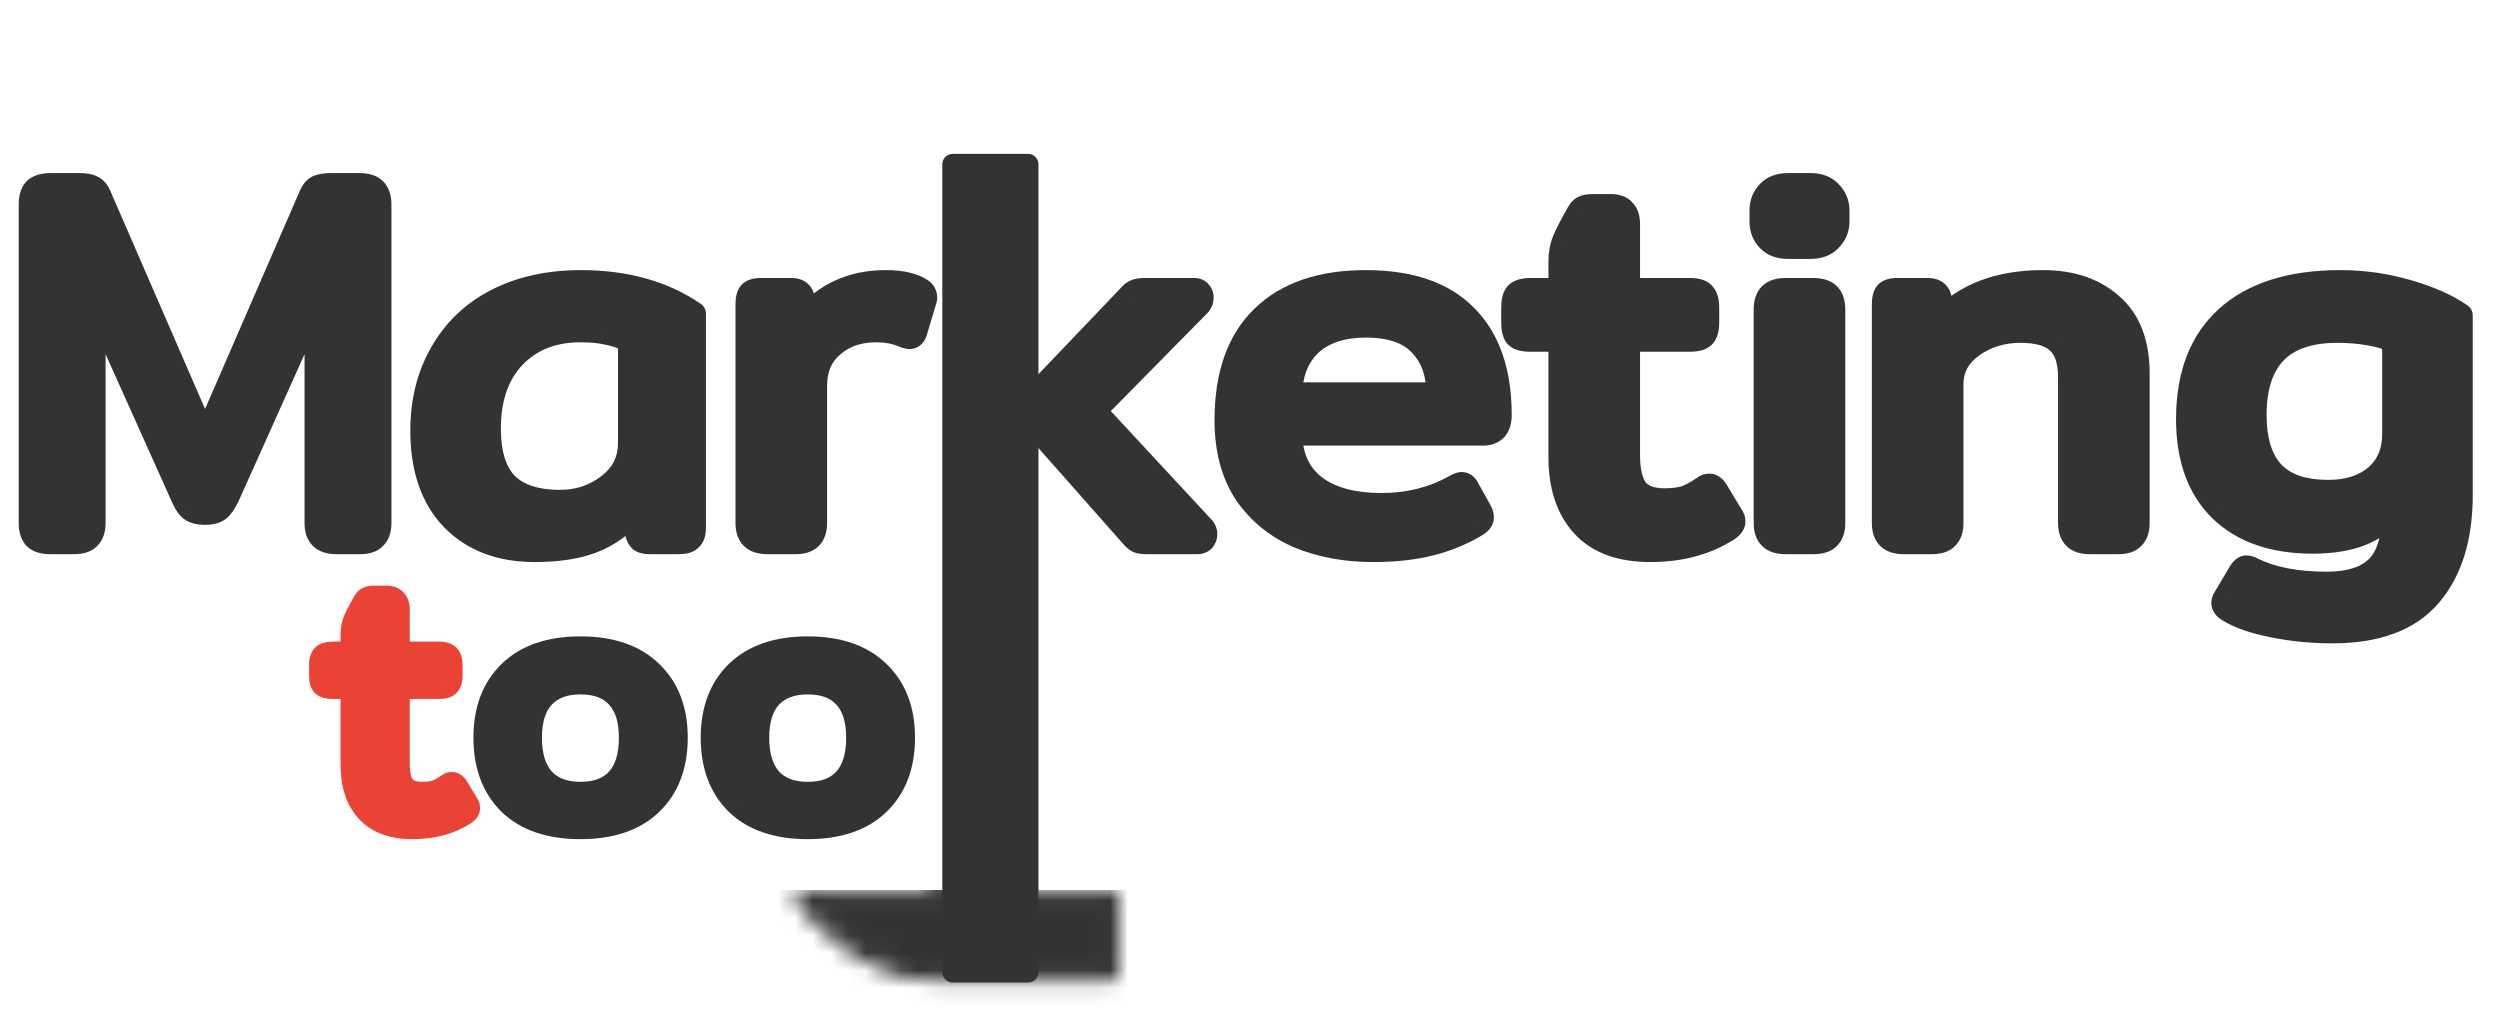<svg width="143" height="58" viewBox="0 0 143 58" fill="none" xmlns="http://www.w3.org/2000/svg">
    <path d="M55.88 31C55.48 31 55.19 30.91 55.01 30.73C54.85 30.55 54.77 30.28 54.77 29.92V11.71C54.77 11.33 54.85 11.05 55.01 10.87C55.19 10.69 55.48 10.6 55.88 10.6H57.47C57.87 10.6 58.16 10.69 58.34 10.87C58.52 11.05 58.61 11.33 58.61 11.71V29.92C58.61 30.28 58.52 30.55 58.34 30.73C58.18 30.91 57.89 31 57.47 31H55.88ZM65.6 31C65.38 31 65.22 30.98 65.12 30.94C65.02 30.9 64.91 30.81 64.79 30.67L59.51 24.7C59.33 24.5 59.2 24.32 59.12 24.16C59.04 23.98 59 23.76 59 23.5C59 23.24 59.04 23.03 59.12 22.87C59.2 22.69 59.33 22.5 59.51 22.3L64.61 16.96C64.73 16.82 64.84 16.73 64.94 16.69C65.06 16.63 65.25 16.6 65.51 16.6H68.3C68.44 16.6 68.54 16.64 68.6 16.72C68.68 16.8 68.72 16.9 68.72 17.02C68.72 17.18 68.66 17.32 68.54 17.44L62.57 23.5L68.75 30.16C68.87 30.28 68.93 30.41 68.93 30.55C68.93 30.67 68.89 30.78 68.81 30.88C68.73 30.96 68.62 31 68.48 31H65.6Z" fill="#333333"/>
    <path d="M55.01 30.73L54.487 31.195C54.496 31.205 54.505 31.215 54.515 31.225L55.01 30.73ZM55.01 10.87L54.515 10.375C54.505 10.385 54.496 10.395 54.487 10.405L55.01 10.87ZM58.34 10.87L57.845 11.365L57.845 11.365L58.34 10.87ZM58.34 30.73L57.845 30.235C57.835 30.245 57.826 30.255 57.817 30.265L58.34 30.73ZM64.79 30.67L65.322 30.214L65.314 30.206L64.79 30.67ZM59.51 24.7L60.034 24.236L60.03 24.232L59.51 24.7ZM59.12 24.16L58.48 24.444C58.485 24.454 58.489 24.464 58.494 24.473L59.12 24.16ZM59.12 22.87L59.746 23.183C59.751 23.174 59.755 23.164 59.76 23.154L59.12 22.87ZM59.51 22.3L59.004 21.817C58.999 21.822 58.994 21.827 58.99 21.832L59.51 22.3ZM64.61 16.96L65.116 17.444C65.125 17.434 65.133 17.425 65.141 17.416L64.61 16.96ZM64.94 16.69L65.2 17.34C65.218 17.333 65.236 17.325 65.253 17.316L64.94 16.69ZM68.6 16.72L68.04 17.14C68.06 17.166 68.082 17.192 68.105 17.215L68.6 16.72ZM68.54 17.44L68.045 16.945L68.041 16.949L68.54 17.44ZM62.57 23.5L62.071 23.009C61.809 23.276 61.802 23.702 62.057 23.976L62.57 23.5ZM68.75 30.16L68.237 30.636C68.243 30.642 68.249 30.649 68.255 30.655L68.75 30.16ZM68.81 30.88L69.305 31.375C69.323 31.357 69.341 31.337 69.357 31.317L68.81 30.88ZM55.88 30.3C55.563 30.3 55.495 30.226 55.505 30.235L54.515 31.225C54.885 31.595 55.397 31.7 55.88 31.7V30.3ZM55.533 30.265C55.532 30.264 55.47 30.191 55.47 29.92H54.07C54.07 30.369 54.168 30.836 54.487 31.195L55.533 30.265ZM55.47 29.92V11.71H54.07V29.92H55.47ZM55.47 11.71C55.47 11.407 55.537 11.331 55.533 11.335L54.487 10.405C54.163 10.769 54.07 11.253 54.07 11.71H55.47ZM55.505 11.365C55.495 11.374 55.563 11.3 55.88 11.3V9.9C55.397 9.9 54.885 10.005 54.515 10.375L55.505 11.365ZM55.88 11.3H57.47V9.9H55.88V11.3ZM57.47 11.3C57.787 11.3 57.855 11.374 57.845 11.365L58.835 10.375C58.465 10.005 57.953 9.9 57.47 9.9V11.3ZM57.845 11.365C57.846 11.366 57.849 11.37 57.854 11.378C57.86 11.387 57.868 11.403 57.876 11.429C57.893 11.483 57.91 11.573 57.91 11.71H59.31C59.31 11.235 59.199 10.739 58.835 10.375L57.845 11.365ZM57.91 11.71V29.92H59.31V11.71H57.91ZM57.91 29.92C57.91 30.172 57.847 30.233 57.845 30.235L58.835 31.225C59.193 30.867 59.31 30.388 59.31 29.92H57.91ZM57.817 30.265C57.841 30.238 57.85 30.247 57.795 30.264C57.737 30.282 57.635 30.3 57.47 30.3V31.7C57.95 31.7 58.499 31.604 58.863 31.195L57.817 30.265ZM57.47 30.3H55.88V31.7H57.47V30.3ZM65.6 30.3C65.509 30.3 65.445 30.296 65.402 30.29C65.355 30.285 65.354 30.28 65.38 30.29L64.86 31.59C65.091 31.682 65.364 31.7 65.6 31.7V30.3ZM65.38 30.29C65.413 30.303 65.422 30.314 65.406 30.301C65.39 30.288 65.362 30.262 65.322 30.214L64.258 31.126C64.406 31.298 64.605 31.488 64.86 31.59L65.38 30.29ZM65.314 30.206L60.034 24.236L58.986 25.164L64.266 31.134L65.314 30.206ZM60.03 24.232C59.873 24.058 59.788 23.93 59.746 23.847L58.494 24.473C58.612 24.71 58.786 24.942 58.99 25.168L60.03 24.232ZM59.76 23.876C59.73 23.809 59.7 23.692 59.7 23.5H58.3C58.3 23.828 58.35 24.151 58.48 24.444L59.76 23.876ZM59.7 23.5C59.7 23.303 59.732 23.212 59.746 23.183L58.494 22.557C58.348 22.848 58.3 23.177 58.3 23.5H59.7ZM59.76 23.154C59.801 23.061 59.883 22.932 60.03 22.768L58.99 21.832C58.777 22.068 58.599 22.319 58.48 22.586L59.76 23.154ZM60.016 22.784L65.116 17.444L64.104 16.477L59.004 21.817L60.016 22.784ZM65.141 17.416C65.182 17.368 65.21 17.342 65.226 17.329C65.242 17.316 65.234 17.326 65.2 17.34L64.68 16.04C64.425 16.142 64.227 16.332 64.079 16.504L65.141 17.416ZM65.253 17.316C65.228 17.329 65.23 17.322 65.282 17.314C65.331 17.306 65.405 17.3 65.51 17.3V15.9C65.225 15.9 64.898 15.928 64.627 16.064L65.253 17.316ZM65.51 17.3H68.3V15.9H65.51V17.3ZM68.3 17.3C68.306 17.3 68.273 17.301 68.22 17.28C68.16 17.256 68.093 17.211 68.04 17.14L69.16 16.3C68.92 15.98 68.567 15.9 68.3 15.9V17.3ZM68.105 17.215C68.081 17.191 68.057 17.157 68.04 17.115C68.023 17.073 68.02 17.039 68.02 17.02H69.42C69.42 16.727 69.315 16.445 69.095 16.225L68.105 17.215ZM68.02 17.02C68.02 17.01 68.022 16.991 68.032 16.969C68.04 16.949 68.049 16.941 68.045 16.945L69.035 17.935C69.277 17.692 69.42 17.378 69.42 17.02H68.02ZM68.041 16.949L62.071 23.009L63.069 23.991L69.039 17.931L68.041 16.949ZM62.057 23.976L68.237 30.636L69.263 29.684L63.083 23.024L62.057 23.976ZM68.255 30.655C68.267 30.667 68.26 30.663 68.249 30.641C68.238 30.616 68.23 30.584 68.23 30.55H69.63C69.63 30.186 69.466 29.887 69.245 29.665L68.255 30.655ZM68.23 30.55C68.23 30.53 68.234 30.507 68.242 30.483C68.251 30.46 68.26 30.447 68.263 30.443L69.357 31.317C69.529 31.102 69.63 30.84 69.63 30.55H68.23ZM68.315 30.385C68.35 30.35 68.391 30.326 68.428 30.312C68.463 30.299 68.484 30.3 68.48 30.3V31.7C68.759 31.7 69.064 31.616 69.305 31.375L68.315 30.385ZM68.48 30.3H65.6V31.7H68.48V30.3Z" fill="#333333"/>
    <path d="M78.54 31.45C76.98 31.45 75.57 31.19 74.31 30.67C73.05 30.13 72.04 29.31 71.28 28.21C70.54 27.09 70.17 25.7 70.17 24.04C70.17 21.46 70.86 19.5 72.24 18.16C73.62 16.82 75.58 16.15 78.12 16.15C80.64 16.15 82.54 16.8 83.82 18.1C85.12 19.4 85.77 21.28 85.77 23.74C85.77 24.44 85.45 24.79 84.81 24.79H73.8C73.8 26.11 74.26 27.13 75.18 27.85C76.1 28.55 77.38 28.9 79.02 28.9C80.6 28.9 82.02 28.54 83.28 27.82C83.42 27.74 83.53 27.7 83.61 27.7C83.75 27.7 83.86 27.79 83.94 27.97L84.66 29.26C84.72 29.38 84.75 29.49 84.75 29.59C84.75 29.73 84.66 29.86 84.48 29.98C83.66 30.48 82.77 30.85 81.81 31.09C80.87 31.33 79.78 31.45 78.54 31.45ZM82.29 22.57C82.29 21.33 81.94 20.36 81.24 19.66C80.56 18.96 79.53 18.61 78.15 18.61C76.75 18.61 75.67 18.97 74.91 19.69C74.17 20.41 73.8 21.37 73.8 22.57H82.29Z" fill="#333333"/>
    <path d="M74.31 30.67L74.034 31.314L74.043 31.317L74.31 30.67ZM71.28 28.21L70.696 28.596C70.699 28.6 70.701 28.604 70.704 28.608L71.28 28.21ZM72.24 18.16L72.728 18.662L72.24 18.16ZM83.82 18.1L83.321 18.591L83.325 18.595L83.82 18.1ZM73.8 24.79V24.09C73.413 24.09 73.1 24.403 73.1 24.79H73.8ZM75.18 27.85L74.749 28.401L74.756 28.407L75.18 27.85ZM83.94 27.97L83.3 28.254C83.309 28.274 83.318 28.293 83.329 28.311L83.94 27.97ZM84.66 29.26L85.286 28.947C85.281 28.938 85.276 28.928 85.271 28.919L84.66 29.26ZM84.48 29.98L84.844 30.578C84.853 30.573 84.86 30.568 84.868 30.562L84.48 29.98ZM81.81 31.09L81.64 30.411L81.637 30.412L81.81 31.09ZM82.29 22.57V23.27C82.677 23.27 82.99 22.957 82.99 22.57H82.29ZM81.24 19.66L80.738 20.148L80.745 20.155L81.24 19.66ZM74.91 19.69L74.428 19.182L74.422 19.188L74.91 19.69ZM73.8 22.57H73.1C73.1 22.957 73.413 23.27 73.8 23.27V22.57ZM78.54 30.75C77.058 30.75 75.741 30.503 74.577 30.023L74.043 31.317C75.399 31.877 76.901 32.15 78.54 32.15V30.75ZM74.586 30.027C73.444 29.537 72.539 28.801 71.856 27.812L70.704 28.608C71.541 29.819 72.656 30.723 74.034 31.313L74.586 30.027ZM71.864 27.824C71.216 26.843 70.87 25.595 70.87 24.04H69.47C69.47 25.805 69.864 27.337 70.696 28.596L71.864 27.824ZM70.87 24.04C70.87 21.582 71.525 19.83 72.728 18.662L71.752 17.658C70.195 19.17 69.47 21.338 69.47 24.04H70.87ZM72.728 18.662C73.939 17.486 75.702 16.85 78.12 16.85V15.45C75.458 15.45 73.301 16.154 71.752 17.658L72.728 18.662ZM78.12 16.85C80.526 16.85 82.216 17.469 83.321 18.591L84.319 17.609C82.864 16.131 80.754 15.45 78.12 15.45V16.85ZM83.325 18.595C84.454 19.724 85.07 21.401 85.07 23.74H86.47C86.47 21.159 85.786 19.076 84.315 17.605L83.325 18.595ZM85.07 23.74C85.07 23.864 85.056 23.945 85.04 23.995C85.033 24.019 85.026 24.035 85.021 24.043C85.017 24.052 85.014 24.055 85.013 24.055C85.013 24.055 85.013 24.056 85.011 24.057C85.009 24.058 85.003 24.062 84.99 24.067C84.964 24.076 84.908 24.09 84.81 24.09V25.49C85.255 25.49 85.712 25.366 86.047 25C86.37 24.646 86.47 24.183 86.47 23.74H85.07ZM84.81 24.09H73.8V25.49H84.81V24.09ZM73.1 24.79C73.1 26.294 73.635 27.53 74.749 28.401L75.611 27.299C74.885 26.73 74.5 25.927 74.5 24.79H73.1ZM74.756 28.407C75.84 29.232 77.289 29.6 79.02 29.6V28.2C77.471 28.2 76.36 27.869 75.604 27.293L74.756 28.407ZM79.02 29.6C80.711 29.6 82.252 29.213 83.627 28.428L82.933 27.212C81.788 27.866 80.489 28.2 79.02 28.2V29.6ZM83.627 28.428C83.65 28.415 83.668 28.405 83.682 28.399C83.696 28.392 83.704 28.389 83.707 28.388C83.709 28.387 83.703 28.39 83.689 28.392C83.675 28.395 83.647 28.4 83.61 28.4V27C83.337 27 83.091 27.122 82.933 27.212L83.627 28.428ZM83.61 28.4C83.569 28.4 83.521 28.393 83.472 28.375C83.424 28.358 83.384 28.334 83.354 28.309C83.298 28.264 83.289 28.228 83.3 28.254L84.58 27.686C84.441 27.373 84.138 27 83.61 27V28.4ZM83.329 28.311L84.049 29.601L85.271 28.919L84.551 27.629L83.329 28.311ZM84.034 29.573C84.047 29.599 84.051 29.613 84.052 29.617C84.053 29.62 84.05 29.61 84.05 29.59H85.45C85.45 29.351 85.379 29.133 85.286 28.947L84.034 29.573ZM84.05 29.59C84.05 29.549 84.057 29.508 84.069 29.472C84.081 29.436 84.096 29.41 84.107 29.394C84.127 29.365 84.133 29.37 84.092 29.398L84.868 30.562C85.132 30.387 85.45 30.072 85.45 29.59H84.05ZM84.116 29.382C83.358 29.844 82.534 30.188 81.64 30.411L81.98 31.769C83.006 31.512 83.962 31.116 84.844 30.578L84.116 29.382ZM81.637 30.412C80.766 30.634 79.737 30.75 78.54 30.75V32.15C79.823 32.15 80.974 32.026 81.983 31.768L81.637 30.412ZM82.99 22.57C82.99 21.194 82.597 20.028 81.735 19.165L80.745 20.155C81.282 20.692 81.59 21.466 81.59 22.57H82.99ZM81.742 19.172C80.884 18.288 79.64 17.91 78.15 17.91V19.31C79.42 19.31 80.236 19.631 80.738 20.148L81.742 19.172ZM78.15 17.91C76.633 17.91 75.358 18.302 74.429 19.182L75.391 20.198C75.983 19.638 76.867 19.31 78.15 19.31V17.91ZM74.422 19.188C73.524 20.062 73.1 21.214 73.1 22.57H74.5C74.5 21.526 74.816 20.758 75.398 20.192L74.422 19.188ZM73.8 23.27H82.29V21.87H73.8V23.27Z" fill="#333333"/>
    <path d="M94.4 31.45C92.7 31.45 91.42 30.98 90.56 30.04C89.7 29.1 89.27 27.8 89.27 26.14V19.42H87.56C87.16 19.42 86.89 19.35 86.75 19.21C86.63 19.07 86.57 18.81 86.57 18.43V17.62C86.57 17.24 86.63 16.98 86.75 16.84C86.89 16.68 87.16 16.6 87.56 16.6H89.27V14.95C89.27 14.53 89.34 14.14 89.48 13.78C89.64 13.4 89.88 12.93 90.2 12.37C90.32 12.13 90.43 11.98 90.53 11.92C90.65 11.84 90.85 11.8 91.13 11.8H92.12C92.48 11.8 92.73 11.89 92.87 12.07C93.03 12.23 93.11 12.48 93.11 12.82V16.6H96.65C97.05 16.6 97.31 16.68 97.43 16.84C97.57 16.98 97.64 17.24 97.64 17.62V18.43C97.64 18.81 97.57 19.07 97.43 19.21C97.31 19.35 97.05 19.42 96.65 19.42H93.11V26.02C93.11 26.94 93.27 27.61 93.59 28.03C93.91 28.43 94.46 28.63 95.24 28.63C95.7 28.63 96.09 28.58 96.41 28.48C96.73 28.36 97.08 28.17 97.46 27.91C97.56 27.83 97.67 27.79 97.79 27.79C97.91 27.79 98.03 27.88 98.15 28.06L99.02 29.5C99.1 29.6 99.14 29.71 99.14 29.83C99.14 29.97 99.04 30.11 98.84 30.25C97.6 31.05 96.12 31.45 94.4 31.45Z" fill="#333333"/>
    <path d="M90.56 30.04L91.076 29.567L90.56 30.04ZM89.27 19.42H89.97C89.97 19.033 89.657 18.72 89.27 18.72V19.42ZM86.75 19.21L86.219 19.666C86.23 19.679 86.242 19.692 86.255 19.705L86.75 19.21ZM86.75 16.84L86.223 16.379L86.219 16.384L86.75 16.84ZM89.27 16.6V17.3C89.657 17.3 89.97 16.987 89.97 16.6H89.27ZM89.48 13.78L88.835 13.508C88.832 13.514 88.83 13.52 88.828 13.526L89.48 13.78ZM90.2 12.37L90.808 12.717C90.814 12.706 90.82 12.695 90.826 12.683L90.2 12.37ZM90.53 11.92L90.89 12.52C90.9 12.514 90.909 12.509 90.918 12.502L90.53 11.92ZM92.87 12.07L92.317 12.5C92.335 12.523 92.355 12.544 92.375 12.565L92.87 12.07ZM93.11 16.6H92.41C92.41 16.987 92.723 17.3 93.11 17.3V16.6ZM97.43 16.84L96.87 17.26C96.89 17.287 96.912 17.312 96.935 17.335L97.43 16.84ZM97.43 19.21L96.935 18.715C96.922 18.728 96.91 18.741 96.898 18.754L97.43 19.21ZM93.11 19.42V18.72C92.723 18.72 92.41 19.033 92.41 19.42H93.11ZM93.59 28.03L93.033 28.454C93.037 28.459 93.04 28.463 93.043 28.467L93.59 28.03ZM96.41 28.48L96.619 29.148C96.631 29.144 96.644 29.14 96.656 29.135L96.41 28.48ZM97.46 27.91L97.855 28.488C97.87 28.478 97.884 28.468 97.897 28.457L97.46 27.91ZM98.15 28.06L98.749 27.698C98.744 27.689 98.738 27.68 98.732 27.672L98.15 28.06ZM99.02 29.5L98.421 29.862C98.437 29.888 98.454 29.913 98.473 29.937L99.02 29.5ZM98.84 30.25L99.219 30.838C99.227 30.833 99.234 30.828 99.241 30.823L98.84 30.25ZM94.4 30.75C92.828 30.75 91.764 30.319 91.076 29.567L90.043 30.512C91.076 31.641 92.572 32.15 94.4 32.15V30.75ZM91.076 29.567C90.367 28.792 89.97 27.68 89.97 26.14H88.57C88.57 27.921 89.033 29.408 90.043 30.512L91.076 29.567ZM89.97 26.14V19.42H88.57V26.14H89.97ZM89.27 18.72H87.56V20.12H89.27V18.72ZM87.56 18.72C87.396 18.72 87.292 18.705 87.233 18.69C87.172 18.674 87.198 18.668 87.245 18.715L86.255 19.705C86.609 20.059 87.138 20.12 87.56 20.12V18.72ZM87.281 18.754C87.32 18.8 87.312 18.818 87.297 18.753C87.283 18.691 87.27 18.587 87.27 18.43H85.87C85.87 18.829 85.922 19.319 86.219 19.666L87.281 18.754ZM87.27 18.43V17.62H85.87V18.43H87.27ZM87.27 17.62C87.27 17.463 87.283 17.359 87.297 17.297C87.312 17.232 87.32 17.25 87.281 17.296L86.219 16.384C85.922 16.731 85.87 17.221 85.87 17.62H87.27ZM87.277 17.301C87.236 17.348 87.208 17.346 87.256 17.331C87.306 17.316 87.401 17.3 87.56 17.3V15.9C87.121 15.9 86.575 15.977 86.223 16.379L87.277 17.301ZM87.56 17.3H89.27V15.9H87.56V17.3ZM89.97 16.6V14.95H88.57V16.6H89.97ZM89.97 14.95C89.97 14.609 90.026 14.306 90.132 14.034L88.828 13.526C88.653 13.974 88.57 14.451 88.57 14.95H89.97ZM90.125 14.052C90.27 13.708 90.495 13.265 90.808 12.717L89.592 12.023C89.265 12.595 89.01 13.092 88.835 13.508L90.125 14.052ZM90.826 12.683C90.876 12.584 90.913 12.524 90.937 12.492C90.948 12.476 90.952 12.473 90.948 12.477C90.944 12.481 90.925 12.499 90.89 12.52L90.17 11.32C90.007 11.418 89.889 11.553 89.808 11.664C89.722 11.781 89.644 11.916 89.574 12.057L90.826 12.683ZM90.918 12.502C90.878 12.53 90.863 12.525 90.907 12.516C90.949 12.508 91.02 12.5 91.13 12.5V11.1C90.821 11.1 90.442 11.137 90.142 11.338L90.918 12.502ZM91.13 12.5H92.12V11.1H91.13V12.5ZM92.12 12.5C92.246 12.5 92.313 12.516 92.34 12.526C92.362 12.534 92.341 12.531 92.317 12.5L93.422 11.64C93.088 11.21 92.57 11.1 92.12 11.1V12.5ZM92.375 12.565C92.35 12.54 92.41 12.573 92.41 12.82H93.81C93.81 12.386 93.71 11.92 93.365 11.575L92.375 12.565ZM92.41 12.82V16.6H93.81V12.82H92.41ZM93.11 17.3H96.65V15.9H93.11V17.3ZM96.65 17.3C96.81 17.3 96.899 17.317 96.939 17.329C96.978 17.341 96.926 17.334 96.87 17.26L97.99 16.42C97.814 16.186 97.572 16.059 97.351 15.991C97.131 15.923 96.89 15.9 96.65 15.9V17.3ZM96.935 17.335C96.893 17.293 96.897 17.27 96.912 17.322C96.925 17.374 96.94 17.468 96.94 17.62H98.34C98.34 17.206 98.274 16.694 97.925 16.345L96.935 17.335ZM96.94 17.62V18.43H98.34V17.62H96.94ZM96.94 18.43C96.94 18.582 96.925 18.676 96.912 18.728C96.897 18.78 96.893 18.757 96.935 18.715L97.925 19.705C98.274 19.356 98.34 18.845 98.34 18.43H96.94ZM96.898 18.754C96.963 18.679 97.016 18.677 96.963 18.692C96.913 18.705 96.815 18.72 96.65 18.72V20.12C96.885 20.12 97.117 20.1 97.327 20.043C97.534 19.988 97.777 19.881 97.962 19.666L96.898 18.754ZM96.65 18.72H93.11V20.12H96.65V18.72ZM92.41 19.42V26.02H93.81V19.42H92.41ZM92.41 26.02C92.41 26.991 92.573 27.851 93.033 28.454L94.147 27.606C93.967 27.369 93.81 26.889 93.81 26.02H92.41ZM93.043 28.467C93.554 29.105 94.361 29.33 95.24 29.33V27.93C94.559 27.93 94.266 27.755 94.137 27.593L93.043 28.467ZM95.24 29.33C95.746 29.33 96.211 29.276 96.619 29.148L96.201 27.812C95.969 27.884 95.654 27.93 95.24 27.93V29.33ZM96.656 29.135C97.043 28.99 97.444 28.769 97.855 28.488L97.065 27.332C96.716 27.571 96.417 27.73 96.164 27.825L96.656 29.135ZM97.897 28.457C97.893 28.46 97.88 28.47 97.857 28.478C97.833 28.486 97.809 28.49 97.79 28.49V27.09C97.5 27.09 97.238 27.191 97.023 27.363L97.897 28.457ZM97.79 28.49C97.664 28.49 97.58 28.44 97.55 28.418C97.525 28.399 97.534 28.398 97.568 28.448L98.732 27.672C98.584 27.449 98.282 27.09 97.79 27.09V28.49ZM97.551 28.422L98.421 29.862L99.619 29.138L98.749 27.698L97.551 28.422ZM98.473 29.937C98.47 29.933 98.46 29.92 98.452 29.897C98.444 29.873 98.44 29.849 98.44 29.83H99.84C99.84 29.54 99.739 29.278 99.567 29.063L98.473 29.937ZM98.44 29.83C98.44 29.724 98.48 29.654 98.495 29.633C98.507 29.617 98.499 29.635 98.439 29.677L99.241 30.823C99.492 30.648 99.84 30.326 99.84 29.83H98.44ZM98.46 29.662C97.351 30.377 96.008 30.75 94.4 30.75V32.15C96.232 32.15 97.849 31.723 99.219 30.838L98.46 29.662Z" fill="#333333"/>
    <path d="M102.27 14.11C101.79 14.11 101.42 13.97 101.16 13.69C100.9 13.41 100.77 13.07 100.77 12.67V12.04C100.77 11.64 100.9 11.3 101.16 11.02C101.42 10.74 101.79 10.6 102.27 10.6H103.56C104.04 10.6 104.41 10.74 104.67 11.02C104.95 11.3 105.09 11.64 105.09 12.04V12.67C105.09 13.07 104.95 13.41 104.67 13.69C104.41 13.97 104.04 14.11 103.56 14.11H102.27ZM102.15 31C101.75 31 101.46 30.91 101.28 30.73C101.1 30.55 101.01 30.28 101.01 29.92V17.71C101.01 17.33 101.1 17.05 101.28 16.87C101.46 16.69 101.75 16.6 102.15 16.6H103.71C104.11 16.6 104.4 16.69 104.58 16.87C104.76 17.05 104.85 17.33 104.85 17.71V29.92C104.85 30.28 104.76 30.55 104.58 30.73C104.42 30.91 104.13 31 103.71 31H102.15Z" fill="#333333"/>
    <path d="M101.16 13.69L101.673 13.214V13.214L101.16 13.69ZM101.16 11.02L101.673 11.496V11.496L101.16 11.02ZM104.67 11.02L104.157 11.496C104.163 11.503 104.169 11.509 104.175 11.515L104.67 11.02ZM104.67 13.69L104.175 13.195C104.169 13.201 104.163 13.207 104.157 13.214L104.67 13.69ZM101.28 30.73L101.775 30.235H101.775L101.28 30.73ZM101.28 16.87L101.775 17.365H101.775L101.28 16.87ZM104.58 30.73L104.085 30.235C104.075 30.245 104.066 30.255 104.057 30.265L104.58 30.73ZM102.27 13.41C101.931 13.41 101.768 13.316 101.673 13.214L100.647 14.166C101.072 14.624 101.649 14.81 102.27 14.81V13.41ZM101.673 13.214C101.539 13.07 101.47 12.902 101.47 12.67H100.07C100.07 13.238 100.261 13.75 100.647 14.166L101.673 13.214ZM101.47 12.67V12.04H100.07V12.67H101.47ZM101.47 12.04C101.47 11.808 101.539 11.64 101.673 11.496L100.647 10.544C100.261 10.96 100.07 11.472 100.07 12.04H101.47ZM101.673 11.496C101.768 11.394 101.931 11.3 102.27 11.3V9.9C101.649 9.9 101.072 10.086 100.647 10.544L101.673 11.496ZM102.27 11.3H103.56V9.9H102.27V11.3ZM103.56 11.3C103.899 11.3 104.062 11.394 104.157 11.496L105.183 10.544C104.758 10.086 104.181 9.9 103.56 9.9V11.3ZM104.175 11.515C104.322 11.662 104.39 11.823 104.39 12.04H105.79C105.79 11.457 105.578 10.938 105.165 10.525L104.175 11.515ZM104.39 12.04V12.67H105.79V12.04H104.39ZM104.39 12.67C104.39 12.886 104.322 13.048 104.175 13.195L105.165 14.185C105.578 13.772 105.79 13.254 105.79 12.67H104.39ZM104.157 13.214C104.062 13.316 103.899 13.41 103.56 13.41V14.81C104.181 14.81 104.758 14.624 105.183 14.166L104.157 13.214ZM103.56 13.41H102.27V14.81H103.56V13.41ZM102.15 30.3C101.833 30.3 101.765 30.226 101.775 30.235L100.785 31.225C101.155 31.595 101.667 31.7 102.15 31.7V30.3ZM101.775 30.235C101.773 30.233 101.71 30.172 101.71 29.92H100.31C100.31 30.388 100.427 30.867 100.785 31.225L101.775 30.235ZM101.71 29.92V17.71H100.31V29.92H101.71ZM101.71 17.71C101.71 17.573 101.727 17.483 101.744 17.429C101.752 17.403 101.76 17.387 101.766 17.378C101.771 17.369 101.774 17.366 101.775 17.365L100.785 16.375C100.421 16.739 100.31 17.235 100.31 17.71H101.71ZM101.775 17.365C101.765 17.375 101.833 17.3 102.15 17.3V15.9C101.667 15.9 101.155 16.006 100.785 16.375L101.775 17.365ZM102.15 17.3H103.71V15.9H102.15V17.3ZM103.71 17.3C104.027 17.3 104.095 17.375 104.085 17.365L105.075 16.375C104.705 16.006 104.193 15.9 103.71 15.9V17.3ZM104.085 17.365C104.086 17.366 104.089 17.369 104.094 17.378C104.1 17.387 104.108 17.403 104.116 17.429C104.133 17.483 104.15 17.573 104.15 17.71H105.55C105.55 17.235 105.439 16.739 105.075 16.375L104.085 17.365ZM104.15 17.71V29.92H105.55V17.71H104.15ZM104.15 29.92C104.15 30.172 104.087 30.233 104.085 30.235L105.075 31.225C105.433 30.867 105.55 30.388 105.55 29.92H104.15ZM104.057 30.265C104.081 30.238 104.09 30.247 104.035 30.264C103.977 30.282 103.875 30.3 103.71 30.3V31.7C104.19 31.7 104.739 31.604 105.103 31.195L104.057 30.265ZM103.71 30.3H102.15V31.7H103.71V30.3Z" fill="#333333"/>
    <path d="M108.91 31C108.51 31 108.22 30.91 108.04 30.73C107.86 30.55 107.77 30.28 107.77 29.92V17.41C107.77 17.11 107.82 16.9 107.92 16.78C108.02 16.66 108.23 16.6 108.55 16.6H110.26C110.7 16.6 110.93 16.8 110.95 17.2L111.01 18.4C112.37 16.9 114.32 16.15 116.86 16.15C118.48 16.15 119.78 16.59 120.76 17.47C121.76 18.33 122.26 19.63 122.26 21.37V29.92C122.26 30.28 122.17 30.55 121.99 30.73C121.83 30.91 121.55 31 121.15 31H119.56C119.16 31 118.87 30.91 118.69 30.73C118.51 30.55 118.42 30.28 118.42 29.92V21.61C118.42 20.63 118.19 19.94 117.73 19.54C117.29 19.12 116.57 18.91 115.57 18.91C114.51 18.91 113.58 19.2 112.78 19.78C112 20.34 111.61 21.07 111.61 21.97V29.92C111.61 30.28 111.52 30.55 111.34 30.73C111.18 30.91 110.89 31 110.47 31H108.91Z" fill="#333333"/>
    <path d="M108.04 30.73L107.545 31.225H107.545L108.04 30.73ZM107.92 16.78L107.382 16.332L107.382 16.332L107.92 16.78ZM110.95 17.2L110.251 17.235L110.95 17.2ZM111.01 18.4L110.311 18.435C110.325 18.718 110.508 18.964 110.774 19.059C111.041 19.154 111.339 19.08 111.529 18.87L111.01 18.4ZM120.76 17.47L120.292 17.991C120.296 17.994 120.3 17.997 120.304 18.001L120.76 17.47ZM121.99 30.73L121.495 30.235C121.485 30.245 121.476 30.255 121.467 30.265L121.99 30.73ZM118.69 30.73L118.195 31.225L118.195 31.225L118.69 30.73ZM117.73 19.54L117.247 20.046C117.255 20.054 117.263 20.061 117.271 20.068L117.73 19.54ZM112.78 19.78L113.188 20.349L113.191 20.347L112.78 19.78ZM111.34 30.73L110.845 30.235C110.835 30.245 110.826 30.255 110.817 30.265L111.34 30.73ZM108.91 30.3C108.593 30.3 108.525 30.226 108.535 30.235L107.545 31.225C107.915 31.595 108.427 31.7 108.91 31.7V30.3ZM108.535 30.235C108.533 30.233 108.47 30.172 108.47 29.92H107.07C107.07 30.388 107.187 30.867 107.545 31.225L108.535 30.235ZM108.47 29.92V17.41H107.07V29.92H108.47ZM108.47 17.41C108.47 17.295 108.48 17.225 108.488 17.19C108.497 17.152 108.498 17.18 108.458 17.228L107.382 16.332C107.117 16.651 107.07 17.076 107.07 17.41H108.47ZM108.458 17.228C108.388 17.311 108.323 17.324 108.345 17.318C108.353 17.316 108.373 17.311 108.409 17.307C108.445 17.303 108.491 17.3 108.55 17.3V15.9C108.352 15.9 108.149 15.918 107.96 15.972C107.772 16.026 107.552 16.129 107.382 16.332L108.458 17.228ZM108.55 17.3H110.26V15.9H108.55V17.3ZM110.26 17.3C110.319 17.3 110.346 17.307 110.35 17.308C110.353 17.309 110.331 17.303 110.303 17.278C110.29 17.267 110.278 17.253 110.268 17.24C110.258 17.226 110.253 17.214 110.249 17.207C110.243 17.192 110.249 17.198 110.251 17.235L111.649 17.165C111.633 16.837 111.522 16.483 111.222 16.222C110.933 15.971 110.575 15.9 110.26 15.9V17.3ZM110.251 17.235L110.311 18.435L111.709 18.365L111.649 17.165L110.251 17.235ZM111.529 18.87C112.724 17.552 114.464 16.85 116.86 16.85V15.45C114.176 15.45 112.016 16.248 110.491 17.93L111.529 18.87ZM116.86 16.85C118.349 16.85 119.469 17.251 120.292 17.991L121.228 16.949C120.091 15.929 118.611 15.45 116.86 15.45V16.85ZM120.304 18.001C121.103 18.688 121.56 19.765 121.56 21.37H122.96C122.96 19.495 122.417 17.972 121.216 16.939L120.304 18.001ZM121.56 21.37V29.92H122.96V21.37H121.56ZM121.56 29.92C121.56 30.172 121.497 30.233 121.495 30.235L122.485 31.225C122.843 30.867 122.96 30.388 122.96 29.92H121.56ZM121.467 30.265C121.487 30.243 121.493 30.251 121.446 30.266C121.395 30.282 121.302 30.3 121.15 30.3V31.7C121.622 31.7 122.154 31.599 122.513 31.195L121.467 30.265ZM121.15 30.3H119.56V31.7H121.15V30.3ZM119.56 30.3C119.243 30.3 119.175 30.226 119.185 30.235L118.195 31.225C118.565 31.595 119.077 31.7 119.56 31.7V30.3ZM119.185 30.235C119.183 30.233 119.12 30.172 119.12 29.92H117.72C117.72 30.388 117.837 30.867 118.195 31.225L119.185 30.235ZM119.12 29.92V21.61H117.72V29.92H119.12ZM119.12 21.61C119.12 20.548 118.874 19.608 118.189 19.012L117.271 20.068C117.506 20.273 117.72 20.712 117.72 21.61H119.12ZM118.213 19.034C117.581 18.43 116.64 18.21 115.57 18.21V19.61C116.5 19.61 116.999 19.81 117.247 20.046L118.213 19.034ZM115.57 18.21C114.374 18.21 113.297 18.54 112.369 19.213L113.191 20.347C113.863 19.86 114.646 19.61 115.57 19.61V18.21ZM112.372 19.211C111.423 19.892 110.91 20.827 110.91 21.97H112.31C112.31 21.313 112.577 20.788 113.188 20.349L112.372 19.211ZM110.91 21.97V29.92H112.31V21.97H110.91ZM110.91 29.92C110.91 30.172 110.847 30.233 110.845 30.235L111.835 31.225C112.193 30.867 112.31 30.388 112.31 29.92H110.91ZM110.817 30.265C110.841 30.238 110.85 30.247 110.795 30.264C110.737 30.282 110.635 30.3 110.47 30.3V31.7C110.95 31.7 111.499 31.604 111.863 31.195L110.817 30.265ZM110.47 30.3H108.91V31.7H110.47V30.3Z" fill="#333333"/>
    <path d="M133.42 36.1C132.26 36.1 131.13 35.99 130.03 35.77C128.93 35.55 128.09 35.26 127.51 34.9C127.19 34.72 127.11 34.5 127.27 34.24L128.14 32.77C128.26 32.57 128.38 32.47 128.5 32.47C128.58 32.47 128.68 32.5 128.8 32.56C129.9 33.12 131.33 33.4 133.09 33.4C134.43 33.4 135.41 33.08 136.03 32.44C136.65 31.8 136.96 30.72 136.96 29.2C136.4 29.8 135.74 30.25 134.98 30.55C134.24 30.83 133.34 30.97 132.28 30.97C130.04 30.97 128.29 30.36 127.03 29.14C125.79 27.92 125.17 26.2 125.17 23.98C125.17 21.46 125.91 19.53 127.39 18.19C128.89 16.83 131.05 16.15 133.87 16.15C135.17 16.15 136.44 16.33 137.68 16.69C138.94 17.05 139.96 17.5 140.74 18.04V28.33C140.74 30.75 140.15 32.65 138.97 34.03C137.79 35.41 135.94 36.1 133.42 36.1ZM133.18 28.15C134.3 28.15 135.21 27.86 135.91 27.28C136.61 26.68 136.96 25.86 136.96 24.82V19.48C136.58 19.3 136.1 19.16 135.52 19.06C134.94 18.96 134.33 18.91 133.69 18.91C130.53 18.91 128.95 20.52 128.95 23.74C128.95 25.22 129.3 26.33 130 27.07C130.7 27.79 131.76 28.15 133.18 28.15Z" fill="#333333"/>
    <path d="M130.03 35.77L129.893 36.456L130.03 35.77ZM127.51 34.9L127.879 34.305C127.871 34.3 127.862 34.295 127.853 34.29L127.51 34.9ZM127.27 34.24L127.866 34.607L127.872 34.596L127.27 34.24ZM128.14 32.77L127.54 32.41L127.538 32.413L128.14 32.77ZM128.8 32.56L129.118 31.936L129.113 31.934L128.8 32.56ZM136.03 32.44L136.533 32.927L136.03 32.44ZM136.96 29.2H137.66C137.66 28.913 137.484 28.654 137.217 28.549C136.949 28.443 136.644 28.512 136.448 28.722L136.96 29.2ZM134.98 30.55L135.228 31.205L135.237 31.201L134.98 30.55ZM127.03 29.14L126.539 29.639L126.543 29.643L127.03 29.14ZM127.39 18.19L127.86 18.709L127.86 18.709L127.39 18.19ZM137.68 16.69L137.485 17.362L137.488 17.363L137.68 16.69ZM140.74 18.04H141.44C141.44 17.81 141.327 17.595 141.138 17.465L140.74 18.04ZM138.97 34.03L138.438 33.575L138.97 34.03ZM135.91 27.28L136.357 27.819L136.366 27.811L135.91 27.28ZM136.96 19.48H137.66C137.66 19.209 137.504 18.963 137.26 18.847L136.96 19.48ZM135.52 19.06L135.639 18.37L135.52 19.06ZM130 27.07L129.491 27.551L129.498 27.558L130 27.07ZM133.42 35.4C132.305 35.4 131.221 35.294 130.167 35.084L129.893 36.456C131.039 36.686 132.215 36.8 133.42 36.8V35.4ZM130.167 35.084C129.104 34.871 128.357 34.602 127.879 34.305L127.141 35.495C127.823 35.918 128.756 36.229 129.893 36.456L130.167 35.084ZM127.853 34.29C127.813 34.267 127.804 34.256 127.81 34.263C127.817 34.27 127.846 34.302 127.868 34.361C127.891 34.424 127.894 34.489 127.885 34.543C127.877 34.591 127.862 34.614 127.866 34.607L126.674 33.873C126.519 34.125 126.418 34.47 126.552 34.839C126.674 35.175 126.94 35.382 127.167 35.51L127.853 34.29ZM127.872 34.596L128.742 33.127L127.538 32.413L126.668 33.883L127.872 34.596ZM128.74 33.13C128.778 33.068 128.79 33.064 128.768 33.083C128.741 33.105 128.648 33.17 128.5 33.17V31.77C127.973 31.77 127.672 32.189 127.54 32.41L128.74 33.13ZM128.5 33.17C128.477 33.17 128.459 33.168 128.449 33.166C128.438 33.164 128.433 33.163 128.434 33.163C128.434 33.163 128.439 33.165 128.449 33.169C128.458 33.172 128.471 33.178 128.487 33.186L129.113 31.934C128.953 31.854 128.739 31.77 128.5 31.77V33.17ZM128.482 33.184C129.714 33.811 131.264 34.1 133.09 34.1V32.7C131.396 32.7 130.086 32.429 129.118 31.936L128.482 33.184ZM133.09 34.1C134.525 34.1 135.727 33.759 136.533 32.927L135.527 31.953C135.093 32.401 134.335 32.7 133.09 32.7V34.1ZM136.533 32.927C137.343 32.09 137.66 30.782 137.66 29.2H136.26C136.26 30.658 135.957 31.51 135.527 31.953L136.533 32.927ZM136.448 28.722C135.959 29.247 135.386 29.637 134.723 29.899L135.237 31.201C136.094 30.863 136.841 30.353 137.472 29.678L136.448 28.722ZM134.732 29.895C134.093 30.137 133.282 30.27 132.28 30.27V31.67C133.398 31.67 134.387 31.523 135.228 31.205L134.732 29.895ZM132.28 30.27C130.169 30.27 128.613 29.698 127.517 28.637L126.543 29.643C127.967 31.022 129.911 31.67 132.28 31.67V30.27ZM127.521 28.641C126.449 27.587 125.87 26.067 125.87 23.98H124.47C124.47 26.333 125.131 28.253 126.539 29.639L127.521 28.641ZM125.87 23.98C125.87 21.602 126.563 19.883 127.86 18.709L126.92 17.671C125.257 19.177 124.47 21.318 124.47 23.98H125.87ZM127.86 18.709C129.188 17.504 131.155 16.85 133.87 16.85V15.45C130.945 15.45 128.592 16.156 126.92 17.671L127.86 18.709ZM133.87 16.85C135.104 16.85 136.309 17.021 137.485 17.362L137.875 16.018C136.571 15.639 135.236 15.45 133.87 15.45V16.85ZM137.488 17.363C138.7 17.709 139.643 18.132 140.342 18.616L141.138 17.465C140.277 16.868 139.18 16.39 137.872 16.017L137.488 17.363ZM140.04 18.04V28.33H141.44V18.04H140.04ZM140.04 28.33C140.04 30.639 139.478 32.359 138.438 33.575L139.502 34.485C140.822 32.941 141.44 30.861 141.44 28.33H140.04ZM138.438 33.575C137.437 34.746 135.818 35.4 133.42 35.4V36.8C136.062 36.8 138.143 36.074 139.502 34.485L138.438 33.575ZM133.18 28.85C134.424 28.85 135.504 28.526 136.357 27.819L135.463 26.741C134.916 27.195 134.176 27.45 133.18 27.45V28.85ZM136.366 27.811C137.242 27.061 137.66 26.035 137.66 24.82H136.26C136.26 25.685 135.978 26.299 135.454 26.748L136.366 27.811ZM137.66 24.82V19.48H136.26V24.82H137.66ZM137.26 18.847C136.805 18.632 136.259 18.477 135.639 18.37L135.401 19.75C135.941 19.843 136.355 19.968 136.66 20.113L137.26 18.847ZM135.639 18.37C135.016 18.263 134.366 18.21 133.69 18.21V19.61C134.294 19.61 134.864 19.657 135.401 19.75L135.639 18.37ZM133.69 18.21C131.999 18.21 130.602 18.642 129.635 19.627C128.671 20.61 128.25 22.025 128.25 23.74H129.65C129.65 22.235 130.019 21.235 130.635 20.608C131.248 19.983 132.221 19.61 133.69 19.61V18.21ZM128.25 23.74C128.25 25.319 128.623 26.633 129.491 27.551L130.509 26.589C129.977 26.027 129.65 25.122 129.65 23.74H128.25ZM129.498 27.558C130.377 28.462 131.65 28.85 133.18 28.85V27.45C131.87 27.45 131.023 27.119 130.502 26.582L129.498 27.558Z" fill="#333333"/>
    <path d="M43.91 31C43.51 31 43.22 30.91 43.04 30.73C42.86 30.55 42.77 30.28 42.77 29.92V17.41C42.77 17.11 42.82 16.9 42.92 16.78C43.02 16.66 43.23 16.6 43.55 16.6H45.26C45.48 16.6 45.64 16.65 45.74 16.75C45.84 16.83 45.9 16.98 45.92 17.2L46.01 18.28C47.19 16.86 48.74 16.15 50.66 16.15C51.54 16.15 52.21 16.3 52.67 16.6C52.79 16.68 52.86 16.77 52.88 16.87C52.92 16.95 52.92 17.05 52.88 17.17L52.34 18.97C52.28 19.17 52.17 19.27 52.01 19.27L51.77 19.21C51.29 18.99 50.74 18.88 50.12 18.88C49.1 18.88 48.26 19.17 47.6 19.75C46.94 20.31 46.61 21.08 46.61 22.06V29.92C46.61 30.28 46.52 30.55 46.34 30.73C46.18 30.91 45.89 31 45.47 31H43.91Z" fill="#333333"/>
    <path d="M43.04 30.73L42.545 31.225H42.545L43.04 30.73ZM42.92 16.78L42.382 16.332L42.382 16.332L42.92 16.78ZM45.74 16.75L45.245 17.245C45.263 17.263 45.282 17.28 45.303 17.297L45.74 16.75ZM45.92 17.2L46.618 17.142L46.617 17.137L45.92 17.2ZM46.01 18.28L45.312 18.338C45.336 18.621 45.529 18.862 45.8 18.948C46.071 19.033 46.367 18.946 46.548 18.727L46.01 18.28ZM52.67 16.6L53.058 16.017L53.052 16.014L52.67 16.6ZM52.88 16.87L52.194 17.007C52.206 17.068 52.226 17.127 52.254 17.183L52.88 16.87ZM52.88 17.17L52.216 16.949C52.214 16.955 52.212 16.962 52.209 16.969L52.88 17.17ZM52.34 18.97L51.669 18.769L52.34 18.97ZM52.01 19.27L51.84 19.949C51.896 19.963 51.953 19.97 52.01 19.97V19.27ZM51.77 19.21L51.478 19.846C51.518 19.864 51.558 19.879 51.6 19.889L51.77 19.21ZM47.6 19.75L48.053 20.284L48.062 20.276L47.6 19.75ZM46.34 30.73L45.845 30.235C45.835 30.245 45.826 30.255 45.817 30.265L46.34 30.73ZM43.91 30.3C43.593 30.3 43.526 30.226 43.535 30.235L42.545 31.225C42.914 31.595 43.427 31.7 43.91 31.7V30.3ZM43.535 30.235C43.533 30.233 43.47 30.172 43.47 29.92H42.07C42.07 30.388 42.187 30.867 42.545 31.225L43.535 30.235ZM43.47 29.92V17.41H42.07V29.92H43.47ZM43.47 17.41C43.47 17.295 43.48 17.225 43.489 17.19C43.498 17.152 43.498 17.18 43.458 17.228L42.382 16.332C42.117 16.651 42.07 17.076 42.07 17.41H43.47ZM43.458 17.228C43.389 17.311 43.323 17.324 43.345 17.318C43.353 17.316 43.373 17.311 43.409 17.307C43.445 17.303 43.491 17.3 43.55 17.3V15.9C43.352 15.9 43.149 15.918 42.96 15.972C42.772 16.026 42.551 16.129 42.382 16.332L43.458 17.228ZM43.55 17.3H45.26V15.9H43.55V17.3ZM45.26 17.3C45.289 17.3 45.309 17.302 45.322 17.303C45.336 17.305 45.34 17.307 45.336 17.306C45.333 17.305 45.321 17.3 45.304 17.291C45.287 17.281 45.266 17.266 45.245 17.245L46.235 16.255C45.947 15.967 45.565 15.9 45.26 15.9V17.3ZM45.303 17.297C45.237 17.244 45.213 17.191 45.21 17.183C45.208 17.178 45.21 17.182 45.213 17.196C45.216 17.21 45.22 17.232 45.223 17.263L46.617 17.137C46.592 16.856 46.503 16.464 46.177 16.203L45.303 17.297ZM45.222 17.258L45.312 18.338L46.708 18.222L46.618 17.142L45.222 17.258ZM46.548 18.727C47.589 17.475 48.938 16.85 50.66 16.85V15.45C48.541 15.45 46.791 16.245 45.472 17.833L46.548 18.727ZM50.66 16.85C51.479 16.85 51.991 16.993 52.288 17.186L53.052 16.014C52.429 15.607 51.601 15.45 50.66 15.45V16.85ZM52.282 17.182C52.312 17.203 52.223 17.154 52.194 17.007L53.566 16.733C53.497 16.387 53.268 16.157 53.058 16.018L52.282 17.182ZM52.254 17.183C52.182 17.038 52.222 16.931 52.216 16.949L53.544 17.391C53.618 17.169 53.658 16.862 53.506 16.557L52.254 17.183ZM52.209 16.969L51.669 18.769L53.011 19.171L53.55 17.371L52.209 16.969ZM51.669 18.769C51.662 18.794 51.672 18.74 51.742 18.677C51.778 18.644 51.824 18.614 51.877 18.595C51.93 18.576 51.976 18.57 52.01 18.57V19.97C52.25 19.97 52.489 19.89 52.683 19.713C52.863 19.55 52.958 19.346 53.011 19.171L51.669 18.769ZM52.18 18.591L51.94 18.531L51.6 19.889L51.84 19.949L52.18 18.591ZM52.062 18.574C51.476 18.305 50.823 18.18 50.12 18.18V19.58C50.657 19.58 51.104 19.675 51.478 19.846L52.062 18.574ZM50.12 18.18C48.959 18.18 47.946 18.514 47.138 19.224L48.062 20.276C48.574 19.826 49.241 19.58 50.12 19.58V18.18ZM47.147 19.216C46.309 19.928 45.91 20.905 45.91 22.06H47.31C47.31 21.255 47.571 20.692 48.053 20.284L47.147 19.216ZM45.91 22.06V29.92H47.31V22.06H45.91ZM45.91 29.92C45.91 30.172 45.847 30.233 45.845 30.235L46.835 31.225C47.193 30.867 47.31 30.388 47.31 29.92H45.91ZM45.817 30.265C45.841 30.238 45.85 30.247 45.795 30.264C45.737 30.282 45.635 30.3 45.47 30.3V31.7C45.95 31.7 46.499 31.604 46.863 31.195L45.817 30.265ZM45.47 30.3H43.91V31.7H45.47V30.3Z" fill="#333333"/>
    <path d="M30.59 31.45C28.63 31.45 27.07 30.86 25.91 29.68C24.75 28.48 24.17 26.8 24.17 24.64C24.17 22.96 24.54 21.48 25.28 20.2C26.02 18.9 27.07 17.9 28.43 17.2C29.81 16.5 31.41 16.15 33.23 16.15C35.77 16.15 37.92 16.75 39.68 17.95V30.19C39.68 30.49 39.61 30.7 39.47 30.82C39.35 30.94 39.13 31 38.81 31H37.16C36.94 31 36.77 30.96 36.65 30.88C36.55 30.78 36.48 30.63 36.44 30.43L36.2 29.26C35.58 30.02 34.81 30.58 33.89 30.94C32.99 31.28 31.89 31.45 30.59 31.45ZM32.03 28.72C33.09 28.72 34.02 28.41 34.82 27.79C35.64 27.17 36.05 26.35 36.05 25.33V19.48C35.63 19.26 35.2 19.11 34.76 19.03C34.34 18.93 33.82 18.88 33.2 18.88C31.62 18.88 30.35 19.38 29.39 20.38C28.43 21.38 27.95 22.76 27.95 24.52C27.95 25.96 28.28 27.02 28.94 27.7C29.62 28.38 30.65 28.72 32.03 28.72Z" fill="#333333"/>
    <path d="M25.91 29.68L25.407 30.166L25.411 30.171L25.91 29.68ZM25.28 20.2L25.886 20.55L25.888 20.546L25.28 20.2ZM28.43 17.2L28.113 16.576L28.11 16.578L28.43 17.2ZM39.68 17.95H40.38C40.38 17.718 40.266 17.502 40.074 17.372L39.68 17.95ZM39.47 30.82L39.014 30.288C39.001 30.3 38.988 30.312 38.975 30.325L39.47 30.82ZM36.65 30.88L36.155 31.375C36.188 31.408 36.223 31.437 36.262 31.462L36.65 30.88ZM36.44 30.43L37.126 30.293L37.126 30.289L36.44 30.43ZM36.2 29.26L36.886 29.119C36.831 28.855 36.63 28.645 36.367 28.58C36.105 28.516 35.828 28.608 35.658 28.817L36.2 29.26ZM33.89 30.94L34.137 31.595L34.145 31.592L33.89 30.94ZM34.82 27.79L34.398 27.232L34.391 27.237L34.82 27.79ZM36.05 19.48H36.75C36.75 19.22 36.605 18.981 36.375 18.86L36.05 19.48ZM34.76 19.03L34.598 19.711C34.61 19.714 34.622 19.716 34.635 19.719L34.76 19.03ZM29.39 20.38L29.895 20.865H29.895L29.39 20.38ZM28.94 27.7L28.438 28.188L28.445 28.195L28.94 27.7ZM30.59 30.75C28.78 30.75 27.413 30.211 26.409 29.189L25.411 30.171C26.727 31.509 28.48 32.15 30.59 32.15V30.75ZM26.413 29.194C25.413 28.159 24.87 26.674 24.87 24.64H23.47C23.47 26.926 24.087 28.801 25.407 30.166L26.413 29.194ZM24.87 24.64C24.87 23.066 25.216 21.71 25.886 20.55L24.674 19.85C23.864 21.25 23.47 22.854 23.47 24.64H24.87ZM25.888 20.546C26.56 19.367 27.508 18.462 28.75 17.822L28.11 16.578C26.632 17.338 25.48 18.433 24.672 19.854L25.888 20.546ZM28.747 17.824C30.013 17.182 31.501 16.85 33.23 16.85V15.45C31.319 15.45 29.607 15.818 28.113 16.576L28.747 17.824ZM33.23 16.85C35.657 16.85 37.663 17.422 39.286 18.528L40.074 17.372C38.177 16.078 35.883 15.45 33.23 15.45V16.85ZM38.98 17.95V30.19H40.38V17.95H38.98ZM38.98 30.19C38.98 30.29 38.968 30.338 38.963 30.351C38.961 30.36 38.97 30.326 39.014 30.288L39.926 31.352C40.296 31.034 40.38 30.569 40.38 30.19H38.98ZM38.975 30.325C39.026 30.274 39.062 30.271 39.031 30.28C38.999 30.288 38.931 30.3 38.81 30.3V31.7C39.169 31.7 39.637 31.643 39.965 31.315L38.975 30.325ZM38.81 30.3H37.16V31.7H38.81V30.3ZM37.16 30.3C37.091 30.3 37.049 30.294 37.028 30.289C37.008 30.284 37.016 30.283 37.038 30.298L36.262 31.462C36.542 31.65 36.87 31.7 37.16 31.7V30.3ZM37.145 30.385C37.162 30.402 37.163 30.41 37.157 30.396C37.15 30.382 37.138 30.35 37.126 30.293L35.754 30.567C35.809 30.846 35.923 31.143 36.155 31.375L37.145 30.385ZM37.126 30.289L36.886 29.119L35.514 29.401L35.754 30.571L37.126 30.289ZM35.658 28.817C35.114 29.483 34.444 29.972 33.635 30.288L34.145 31.592C35.176 31.188 36.046 30.557 36.742 29.703L35.658 28.817ZM33.643 30.285C32.844 30.587 31.833 30.75 30.59 30.75V32.15C31.947 32.15 33.136 31.973 34.137 31.595L33.643 30.285ZM32.03 29.42C33.237 29.42 34.32 29.063 35.249 28.343L34.391 27.237C33.72 27.757 32.943 28.02 32.03 28.02V29.42ZM35.242 28.348C36.236 27.597 36.75 26.571 36.75 25.33H35.35C35.35 26.129 35.044 26.743 34.398 27.232L35.242 28.348ZM36.75 25.33V19.48H35.35V25.33H36.75ZM36.375 18.86C35.896 18.609 35.399 18.435 34.885 18.341L34.635 19.719C35.001 19.785 35.364 19.911 35.725 20.1L36.375 18.86ZM34.922 18.349C34.431 18.232 33.853 18.18 33.2 18.18V19.58C33.787 19.58 34.248 19.628 34.598 19.711L34.922 18.349ZM33.2 18.18C31.459 18.18 29.996 18.738 28.885 19.895L29.895 20.865C30.704 20.022 31.781 19.58 33.2 19.58V18.18ZM28.885 19.895C27.769 21.058 27.25 22.63 27.25 24.52H28.65C28.65 22.89 29.091 21.702 29.895 20.865L28.885 19.895ZM27.25 24.52C27.25 26.049 27.599 27.323 28.438 28.188L29.442 27.212C28.962 26.717 28.65 25.87 28.65 24.52H27.25ZM28.445 28.195C29.304 29.054 30.546 29.42 32.03 29.42V28.02C30.754 28.02 29.936 27.706 29.435 27.205L28.445 28.195Z" fill="#333333"/>
    <path d="M2.88 31C2.48 31 2.19 30.91 2.01 30.73C1.85 30.55 1.77 30.28 1.77 29.92V11.71C1.77 11.33 1.85 11.05 2.01 10.87C2.19 10.69 2.49 10.6 2.91 10.6H4.53C4.85 10.6 5.09 10.64 5.25 10.72C5.43 10.8 5.57 10.96 5.67 11.2L11.73 25.15L17.79 11.2C17.89 10.96 18.02 10.8 18.18 10.72C18.36 10.64 18.61 10.6 18.93 10.6H20.55C20.97 10.6 21.26 10.69 21.42 10.87C21.6 11.05 21.69 11.33 21.69 11.71V29.92C21.69 30.28 21.6 30.55 21.42 30.73C21.26 30.91 20.98 31 20.58 31H19.26C18.86 31 18.57 30.91 18.39 30.73C18.21 30.55 18.12 30.28 18.12 29.92V16.99L12.99 28.42C12.83 28.74 12.67 28.97 12.51 29.11C12.35 29.25 12.09 29.32 11.73 29.32C11.37 29.32 11.1 29.25 10.92 29.11C10.76 28.97 10.61 28.74 10.47 28.42L5.34 16.99V29.92C5.34 30.28 5.25 30.55 5.07 30.73C4.91 30.91 4.62 31 4.2 31H2.88Z" fill="#333333"/>
    <path d="M2.01 30.73L1.487 31.195C1.496 31.205 1.505 31.215 1.515 31.225L2.01 30.73ZM2.01 10.87L1.515 10.375C1.505 10.385 1.496 10.395 1.487 10.405L2.01 10.87ZM5.25 10.72L4.937 11.346C4.946 11.351 4.956 11.355 4.966 11.36L5.25 10.72ZM5.67 11.2L5.024 11.469L5.028 11.479L5.67 11.2ZM11.73 25.15L11.088 25.429C11.199 25.685 11.451 25.85 11.73 25.85C12.009 25.85 12.261 25.685 12.372 25.429L11.73 25.15ZM17.79 11.2L18.432 11.479L18.436 11.469L17.79 11.2ZM18.18 10.72L17.896 10.08C17.886 10.085 17.876 10.089 17.867 10.094L18.18 10.72ZM21.42 10.87L20.897 11.335C20.906 11.345 20.915 11.355 20.925 11.365L21.42 10.87ZM21.42 30.73L20.925 30.235C20.915 30.245 20.906 30.255 20.897 30.265L21.42 30.73ZM18.12 16.99H18.82C18.82 16.66 18.589 16.375 18.267 16.305C17.944 16.236 17.616 16.402 17.481 16.703L18.12 16.99ZM12.99 28.42L13.616 28.733C13.62 28.724 13.625 28.715 13.629 28.707L12.99 28.42ZM12.51 29.11L12.971 29.637L12.971 29.637L12.51 29.11ZM10.92 29.11L10.459 29.637C10.469 29.646 10.48 29.654 10.49 29.663L10.92 29.11ZM10.47 28.42L11.111 28.139L11.109 28.133L10.47 28.42ZM5.34 16.99L5.979 16.703C5.843 16.402 5.516 16.236 5.193 16.305C4.871 16.375 4.64 16.66 4.64 16.99H5.34ZM5.07 30.73L4.575 30.235C4.565 30.245 4.556 30.255 4.547 30.265L5.07 30.73ZM2.88 30.3C2.563 30.3 2.495 30.226 2.505 30.235L1.515 31.225C1.885 31.595 2.397 31.7 2.88 31.7V30.3ZM2.533 30.265C2.532 30.264 2.47 30.191 2.47 29.92H1.07C1.07 30.369 1.168 30.836 1.487 31.195L2.533 30.265ZM2.47 29.92V11.71H1.07V29.92H2.47ZM2.47 11.71C2.47 11.407 2.537 11.331 2.533 11.335L1.487 10.405C1.163 10.769 1.07 11.253 1.07 11.71H2.47ZM2.505 11.365C2.496 11.374 2.507 11.357 2.571 11.338C2.638 11.318 2.747 11.3 2.91 11.3V9.9C2.419 9.9 1.89 10 1.515 10.375L2.505 11.365ZM2.91 11.3H4.53V9.9H2.91V11.3ZM4.53 11.3C4.663 11.3 4.763 11.308 4.835 11.32C4.909 11.333 4.937 11.346 4.937 11.346L5.563 10.094C5.257 9.941 4.886 9.9 4.53 9.9V11.3ZM4.966 11.36C4.956 11.355 4.955 11.351 4.963 11.361C4.974 11.373 4.997 11.404 5.024 11.469L6.316 10.931C6.17 10.58 5.925 10.254 5.534 10.08L4.966 11.36ZM5.028 11.479L11.088 25.429L12.372 24.871L6.312 10.921L5.028 11.479ZM12.372 25.429L18.432 11.479L17.148 10.921L11.088 24.871L12.372 25.429ZM18.436 11.469C18.467 11.396 18.492 11.358 18.506 11.341C18.518 11.327 18.515 11.335 18.493 11.346L17.867 10.094C17.501 10.277 17.28 10.605 17.144 10.931L18.436 11.469ZM18.464 11.36C18.516 11.337 18.654 11.3 18.93 11.3V9.9C18.566 9.9 18.204 9.943 17.896 10.08L18.464 11.36ZM18.93 11.3H20.55V9.9H18.93V11.3ZM20.55 11.3C20.715 11.3 20.817 11.318 20.875 11.336C20.93 11.353 20.921 11.362 20.897 11.335L21.943 10.405C21.579 9.996 21.03 9.9 20.55 9.9V11.3ZM20.925 11.365C20.926 11.366 20.929 11.37 20.934 11.378C20.94 11.387 20.948 11.403 20.956 11.429C20.973 11.483 20.99 11.573 20.99 11.71H22.39C22.39 11.235 22.279 10.739 21.915 10.375L20.925 11.365ZM20.99 11.71V29.92H22.39V11.71H20.99ZM20.99 29.92C20.99 30.172 20.927 30.233 20.925 30.235L21.915 31.225C22.273 30.867 22.39 30.388 22.39 29.92H20.99ZM20.897 30.265C20.917 30.243 20.923 30.251 20.876 30.266C20.825 30.282 20.732 30.3 20.58 30.3V31.7C21.052 31.7 21.584 31.599 21.943 31.195L20.897 30.265ZM20.58 30.3H19.26V31.7H20.58V30.3ZM19.26 30.3C18.943 30.3 18.875 30.226 18.885 30.235L17.895 31.225C18.265 31.595 18.777 31.7 19.26 31.7V30.3ZM18.885 30.235C18.883 30.233 18.82 30.172 18.82 29.92H17.42C17.42 30.388 17.538 30.867 17.895 31.225L18.885 30.235ZM18.82 29.92V16.99H17.42V29.92H18.82ZM17.481 16.703L12.351 28.133L13.629 28.707L18.759 17.277L17.481 16.703ZM12.364 28.107C12.221 28.394 12.109 28.53 12.049 28.583L12.971 29.637C13.231 29.41 13.439 29.086 13.616 28.733L12.364 28.107ZM12.049 28.583C12.068 28.567 12.067 28.577 12.013 28.592C11.958 28.606 11.868 28.62 11.73 28.62V30.02C12.151 30.02 12.62 29.944 12.971 29.637L12.049 28.583ZM11.73 28.62C11.441 28.62 11.354 28.561 11.35 28.558L10.49 29.663C10.846 29.939 11.299 30.02 11.73 30.02V28.62ZM11.381 28.583C11.333 28.541 11.233 28.418 11.111 28.139L9.829 28.701C9.987 29.062 10.187 29.399 10.459 29.637L11.381 28.583ZM11.109 28.133L5.979 16.703L4.701 17.277L9.831 28.707L11.109 28.133ZM4.64 16.99V29.92H6.04V16.99H4.64ZM4.64 29.92C4.64 30.172 4.577 30.233 4.575 30.235L5.565 31.225C5.923 30.867 6.04 30.388 6.04 29.92H4.64ZM4.547 30.265C4.571 30.238 4.58 30.247 4.525 30.264C4.467 30.282 4.365 30.3 4.2 30.3V31.7C4.68 31.7 5.229 31.604 5.593 31.195L4.547 30.265ZM4.2 30.3H2.88V31.7H4.2V30.3Z" fill="#333333"/>
    <path d="M23.6 47.3C22.467 47.3 21.613 46.987 21.04 46.36C20.467 45.733 20.18 44.867 20.18 43.76V39.28H19.04C18.773 39.28 18.593 39.233 18.5 39.14C18.42 39.047 18.38 38.873 18.38 38.62V38.08C18.38 37.827 18.42 37.653 18.5 37.56C18.593 37.453 18.773 37.4 19.04 37.4H20.18V36.3C20.18 36.02 20.227 35.76 20.32 35.52C20.427 35.267 20.587 34.953 20.8 34.58C20.88 34.42 20.953 34.32 21.02 34.28C21.1 34.227 21.233 34.2 21.42 34.2H22.08C22.32 34.2 22.487 34.26 22.58 34.38C22.687 34.487 22.74 34.653 22.74 34.88V37.4H25.1C25.367 37.4 25.54 37.453 25.62 37.56C25.713 37.653 25.76 37.827 25.76 38.08V38.62C25.76 38.873 25.713 39.047 25.62 39.14C25.54 39.233 25.367 39.28 25.1 39.28H22.74V43.68C22.74 44.293 22.847 44.74 23.06 45.02C23.273 45.287 23.64 45.42 24.16 45.42C24.467 45.42 24.727 45.387 24.94 45.32C25.153 45.24 25.387 45.113 25.64 44.94C25.707 44.887 25.78 44.86 25.86 44.86C25.94 44.86 26.02 44.92 26.1 45.04L26.68 46C26.733 46.067 26.76 46.14 26.76 46.22C26.76 46.313 26.693 46.407 26.56 46.5C25.733 47.033 24.747 47.3 23.6 47.3Z" fill="#EA4335"/>
    <path d="M21.04 46.36L21.556 45.888L21.04 46.36ZM20.18 39.28H20.88C20.88 38.893 20.567 38.58 20.18 38.58V39.28ZM18.5 39.14L17.968 39.596C17.98 39.609 17.992 39.622 18.005 39.635L18.5 39.14ZM18.5 37.56L17.973 37.099L17.968 37.104L18.5 37.56ZM20.18 37.4V38.1C20.567 38.1 20.88 37.787 20.88 37.4H20.18ZM20.32 35.52L19.675 35.248C19.672 35.254 19.67 35.26 19.668 35.266L20.32 35.52ZM20.8 34.58L21.408 34.927C21.414 34.916 21.42 34.905 21.426 34.893L20.8 34.58ZM21.02 34.28L21.38 34.88C21.39 34.874 21.399 34.869 21.408 34.862L21.02 34.28ZM22.58 34.38L22.027 34.81C22.045 34.833 22.064 34.854 22.085 34.875L22.58 34.38ZM22.74 37.4H22.04C22.04 37.787 22.353 38.1 22.74 38.1V37.4ZM25.62 37.56L25.06 37.98C25.08 38.007 25.102 38.032 25.125 38.055L25.62 37.56ZM25.62 39.14L25.125 38.645C25.112 38.658 25.1 38.671 25.088 38.684L25.62 39.14ZM22.74 39.28V38.58C22.353 38.58 22.04 38.893 22.04 39.28H22.74ZM23.06 45.02L22.503 45.444C22.506 45.449 22.51 45.453 22.513 45.457L23.06 45.02ZM24.94 45.32L25.149 45.988C25.161 45.984 25.174 45.98 25.186 45.975L24.94 45.32ZM25.64 44.94L26.035 45.518C26.05 45.508 26.064 45.498 26.077 45.487L25.64 44.94ZM26.1 45.04L26.699 44.678C26.694 44.669 26.688 44.66 26.682 44.652L26.1 45.04ZM26.68 46L26.081 46.362C26.097 46.388 26.114 46.413 26.133 46.437L26.68 46ZM26.56 46.5L26.939 47.088C26.947 47.083 26.954 47.078 26.961 47.074L26.56 46.5ZM23.6 46.6C22.594 46.6 21.957 46.325 21.556 45.888L20.523 46.833C21.27 47.648 22.339 48 23.6 48V46.6ZM21.556 45.888C21.133 45.425 20.88 44.746 20.88 43.76H19.48C19.48 44.987 19.8 46.042 20.523 46.833L21.556 45.888ZM20.88 43.76V39.28H19.48V43.76H20.88ZM20.18 38.58H19.04V39.98H20.18V38.58ZM19.04 38.58C18.993 38.58 18.957 38.578 18.929 38.575C18.901 38.572 18.886 38.569 18.881 38.567C18.875 38.566 18.886 38.568 18.905 38.578C18.926 38.589 18.959 38.609 18.995 38.645L18.005 39.635C18.312 39.942 18.751 39.98 19.04 39.98V38.58ZM19.032 38.684C19.062 38.72 19.078 38.751 19.086 38.768C19.093 38.784 19.094 38.791 19.092 38.783C19.09 38.775 19.087 38.758 19.084 38.73C19.082 38.702 19.08 38.665 19.08 38.62H17.68C17.68 38.892 17.712 39.296 17.968 39.596L19.032 38.684ZM19.08 38.62V38.08H17.68V38.62H19.08ZM19.08 38.08C19.08 38.035 19.082 37.998 19.084 37.97C19.087 37.942 19.09 37.925 19.092 37.917C19.094 37.91 19.093 37.916 19.086 37.932C19.078 37.949 19.062 37.98 19.032 38.016L17.968 37.104C17.712 37.404 17.68 37.808 17.68 38.08H19.08ZM19.027 38.021C18.995 38.057 18.963 38.08 18.94 38.094C18.928 38.101 18.919 38.105 18.913 38.108C18.91 38.109 18.908 38.11 18.906 38.11C18.905 38.111 18.904 38.111 18.904 38.111C18.904 38.111 18.904 38.111 18.906 38.111C18.907 38.11 18.91 38.11 18.913 38.109C18.919 38.108 18.927 38.106 18.939 38.105C18.963 38.102 18.996 38.1 19.04 38.1V36.7C18.734 36.7 18.278 36.751 17.973 37.099L19.027 38.021ZM19.04 38.1H20.18V36.7H19.04V38.1ZM20.88 37.4V36.3H19.48V37.4H20.88ZM20.88 36.3C20.88 36.099 20.913 35.926 20.972 35.774L19.668 35.266C19.54 35.594 19.48 35.941 19.48 36.3H20.88ZM20.965 35.792C21.057 35.574 21.202 35.288 21.408 34.927L20.192 34.233C19.972 34.618 19.797 34.959 19.675 35.248L20.965 35.792ZM21.426 34.893C21.44 34.865 21.452 34.843 21.462 34.827C21.471 34.81 21.477 34.802 21.48 34.799C21.482 34.796 21.477 34.803 21.464 34.816C21.457 34.823 21.447 34.832 21.434 34.843C21.42 34.854 21.402 34.867 21.38 34.88L20.66 33.68C20.513 33.768 20.413 33.886 20.351 33.971C20.283 34.063 20.224 34.166 20.174 34.267L21.426 34.893ZM21.408 34.862C21.376 34.884 21.35 34.895 21.336 34.9C21.321 34.906 21.314 34.907 21.317 34.906C21.32 34.906 21.33 34.904 21.348 34.903C21.366 34.901 21.39 34.9 21.42 34.9V33.5C21.204 33.5 20.892 33.524 20.632 33.698L21.408 34.862ZM21.42 34.9H22.08V33.5H21.42V34.9ZM22.08 34.9C22.146 34.9 22.162 34.909 22.148 34.904C22.139 34.901 22.121 34.893 22.098 34.877C22.074 34.86 22.049 34.838 22.027 34.81L23.133 33.95C22.845 33.58 22.41 33.5 22.08 33.5V34.9ZM22.085 34.875C22.067 34.857 22.055 34.84 22.046 34.825C22.037 34.81 22.034 34.8 22.033 34.798C22.033 34.796 22.035 34.801 22.036 34.815C22.038 34.829 22.04 34.85 22.04 34.88H23.44C23.44 34.56 23.366 34.176 23.075 33.885L22.085 34.875ZM22.04 34.88V37.4H23.44V34.88H22.04ZM22.74 38.1H25.1V36.7H22.74V38.1ZM25.1 38.1C25.144 38.1 25.176 38.102 25.198 38.105C25.221 38.108 25.228 38.11 25.224 38.109C25.219 38.108 25.136 38.081 25.06 37.98L26.18 37.14C26.024 36.932 25.814 36.826 25.636 36.771C25.459 36.717 25.273 36.7 25.1 36.7V38.1ZM25.125 38.055C25.092 38.022 25.072 37.991 25.061 37.97C25.051 37.95 25.048 37.939 25.049 37.942C25.05 37.945 25.053 37.957 25.055 37.981C25.058 38.005 25.06 38.038 25.06 38.08H26.46C26.46 37.792 26.418 37.367 26.115 37.065L25.125 38.055ZM25.06 38.08V38.62H26.46V38.08H25.06ZM25.06 38.62C25.06 38.662 25.058 38.695 25.055 38.719C25.053 38.743 25.05 38.755 25.049 38.758C25.048 38.761 25.051 38.75 25.061 38.73C25.072 38.709 25.092 38.678 25.125 38.645L26.115 39.635C26.418 39.333 26.46 38.908 26.46 38.62H25.06ZM25.088 38.684C25.132 38.634 25.175 38.605 25.204 38.589C25.218 38.581 25.23 38.576 25.237 38.573C25.241 38.572 25.243 38.571 25.245 38.57C25.247 38.569 25.248 38.569 25.248 38.569C25.248 38.569 25.247 38.569 25.245 38.57C25.244 38.57 25.241 38.571 25.238 38.571C25.231 38.572 25.221 38.574 25.209 38.575C25.183 38.578 25.147 38.58 25.1 38.58V39.98C25.268 39.98 25.445 39.966 25.612 39.921C25.775 39.877 25.987 39.788 26.151 39.596L25.088 38.684ZM25.1 38.58H22.74V39.98H25.1V38.58ZM22.04 39.28V43.68H23.44V39.28H22.04ZM22.04 43.68C22.04 44.345 22.15 44.981 22.503 45.444L23.617 44.596C23.543 44.499 23.44 44.242 23.44 43.68H22.04ZM22.513 45.457C22.917 45.962 23.541 46.12 24.16 46.12V44.72C23.739 44.72 23.63 44.611 23.607 44.583L22.513 45.457ZM24.16 46.12C24.513 46.12 24.848 46.082 25.149 45.988L24.731 44.652C24.605 44.691 24.42 44.72 24.16 44.72V46.12ZM25.186 45.975C25.466 45.87 25.75 45.713 26.035 45.518L25.245 44.362C25.023 44.514 24.84 44.61 24.694 44.665L25.186 45.975ZM26.077 45.487C26.057 45.503 26.026 45.523 25.984 45.538C25.942 45.553 25.899 45.56 25.86 45.56V44.16C25.61 44.16 25.385 44.248 25.203 44.393L26.077 45.487ZM25.86 45.56C25.714 45.56 25.61 45.503 25.56 45.465C25.515 45.431 25.504 45.408 25.518 45.428L26.682 44.652C26.574 44.489 26.312 44.16 25.86 44.16V45.56ZM25.501 45.402L26.081 46.362L27.279 45.638L26.699 44.678L25.501 45.402ZM26.133 46.437C26.117 46.417 26.097 46.386 26.082 46.344C26.067 46.302 26.06 46.26 26.06 46.22H27.46C27.46 45.97 27.372 45.745 27.227 45.563L26.133 46.437ZM26.06 46.22C26.06 46.09 26.109 45.998 26.14 45.953C26.168 45.914 26.185 45.908 26.159 45.926L26.961 47.074C27.145 46.945 27.46 46.669 27.46 46.22H26.06ZM26.18 45.912C25.485 46.361 24.635 46.6 23.6 46.6V48C24.858 48 25.982 47.706 26.939 47.088L26.18 45.912Z" fill="#EA4335"/>
    <path d="M33.2 47.3C31.467 47.3 30.127 46.847 29.18 45.94C28.247 45.02 27.78 43.773 27.78 42.2C27.78 40.627 28.247 39.387 29.18 38.48C30.127 37.56 31.467 37.1 33.2 37.1C34.933 37.1 36.273 37.56 37.22 38.48C38.167 39.387 38.64 40.627 38.64 42.2C38.64 43.773 38.167 45.02 37.22 45.94C36.273 46.847 34.933 47.3 33.2 47.3ZM33.2 45.42C34.147 45.42 34.867 45.147 35.36 44.6C35.853 44.053 36.1 43.253 36.1 42.2C36.1 41.16 35.853 40.373 35.36 39.84C34.867 39.293 34.147 39.02 33.2 39.02C32.267 39.02 31.547 39.293 31.04 39.84C30.547 40.373 30.3 41.16 30.3 42.2C30.3 43.24 30.547 44.04 31.04 44.6C31.547 45.147 32.267 45.42 33.2 45.42Z" fill="#333333"/>
    <path d="M29.18 45.94L28.689 46.439L28.696 46.446L29.18 45.94ZM29.18 38.48L29.668 38.982L29.668 38.982L29.18 38.48ZM37.22 38.48L36.732 38.982L36.736 38.986L37.22 38.48ZM37.22 45.94L37.704 46.446L37.708 46.442L37.22 45.94ZM35.36 44.6L35.88 45.069L35.36 44.6ZM35.36 39.84L34.84 40.309L34.846 40.315L35.36 39.84ZM31.04 39.84L30.527 39.364L30.526 39.365L31.04 39.84ZM31.04 44.6L30.515 45.063C30.519 45.067 30.523 45.072 30.527 45.076L31.04 44.6ZM33.2 46.6C31.587 46.6 30.443 46.18 29.664 45.434L28.696 46.446C29.81 47.513 31.346 48 33.2 48V46.6ZM29.671 45.441C28.898 44.679 28.48 43.626 28.48 42.2H27.08C27.08 43.92 27.596 45.361 28.689 46.438L29.671 45.441ZM28.48 42.2C28.48 40.773 28.898 39.73 29.668 38.982L28.692 37.978C27.596 39.043 27.08 40.48 27.08 42.2H28.48ZM29.668 38.982C30.447 38.225 31.59 37.8 33.2 37.8V36.4C31.343 36.4 29.806 36.895 28.692 37.978L29.668 38.982ZM33.2 37.8C34.81 37.8 35.953 38.225 36.732 38.982L37.708 37.978C36.594 36.895 35.056 36.4 33.2 36.4V37.8ZM36.736 38.986C37.517 39.734 37.94 40.776 37.94 42.2H39.34C39.34 40.477 38.816 39.039 37.704 37.974L36.736 38.986ZM37.94 42.2C37.94 43.623 37.517 44.675 36.732 45.438L37.708 46.442C38.816 45.365 39.34 43.923 39.34 42.2H37.94ZM36.736 45.434C35.957 46.18 34.813 46.6 33.2 46.6V48C35.054 48 36.59 47.513 37.704 46.446L36.736 45.434ZM33.2 46.12C34.285 46.12 35.218 45.802 35.88 45.069L34.84 44.131C34.515 44.491 34.009 44.72 33.2 44.72V46.12ZM35.88 45.069C36.531 44.348 36.8 43.353 36.8 42.2H35.4C35.4 43.154 35.176 43.759 34.84 44.131L35.88 45.069ZM36.8 42.2C36.8 41.059 36.53 40.074 35.874 39.365L34.846 40.315C35.177 40.673 35.4 41.261 35.4 42.2H36.8ZM35.88 39.371C35.218 38.638 34.285 38.32 33.2 38.32V39.72C34.009 39.72 34.515 39.949 34.84 40.309L35.88 39.371ZM33.2 38.32C32.124 38.32 31.198 38.64 30.527 39.364L31.553 40.316C31.896 39.947 32.409 39.72 33.2 39.72V38.32ZM30.526 39.365C29.87 40.074 29.6 41.059 29.6 42.2H31C31 41.261 31.223 40.673 31.554 40.315L30.526 39.365ZM29.6 42.2C29.6 43.343 29.871 44.332 30.515 45.063L31.565 44.137C31.222 43.748 31 43.136 31 42.2H29.6ZM30.527 45.076C31.198 45.8 32.124 46.12 33.2 46.12V44.72C32.409 44.72 31.896 44.493 31.553 44.124L30.527 45.076Z" fill="#333333"/>
    <path d="M46.2 47.3C44.467 47.3 43.127 46.847 42.18 45.94C41.247 45.02 40.78 43.773 40.78 42.2C40.78 40.627 41.247 39.387 42.18 38.48C43.127 37.56 44.467 37.1 46.2 37.1C47.933 37.1 49.273 37.56 50.22 38.48C51.167 39.387 51.64 40.627 51.64 42.2C51.64 43.773 51.167 45.02 50.22 45.94C49.273 46.847 47.933 47.3 46.2 47.3ZM46.2 45.42C47.147 45.42 47.867 45.147 48.36 44.6C48.853 44.053 49.1 43.253 49.1 42.2C49.1 41.16 48.853 40.373 48.36 39.84C47.867 39.293 47.147 39.02 46.2 39.02C45.267 39.02 44.547 39.293 44.04 39.84C43.547 40.373 43.3 41.16 43.3 42.2C43.3 43.24 43.547 44.04 44.04 44.6C44.547 45.147 45.267 45.42 46.2 45.42Z" fill="#333333"/>
    <path d="M42.18 45.94L41.688 46.439L41.696 46.446L42.18 45.94ZM42.18 38.48L42.668 38.982L42.668 38.982L42.18 38.48ZM50.22 38.48L49.732 38.982L49.736 38.986L50.22 38.48ZM50.22 45.94L50.704 46.446L50.708 46.442L50.22 45.94ZM48.36 44.6L48.88 45.069L48.36 44.6ZM48.36 39.84L47.84 40.309L47.846 40.315L48.36 39.84ZM44.04 39.84L43.527 39.364L43.526 39.365L44.04 39.84ZM44.04 44.6L43.515 45.063C43.519 45.067 43.523 45.072 43.527 45.076L44.04 44.6ZM46.2 46.6C44.587 46.6 43.443 46.18 42.664 45.434L41.696 46.446C42.81 47.513 44.346 48 46.2 48V46.6ZM42.671 45.441C41.898 44.679 41.48 43.626 41.48 42.2H40.08C40.08 43.92 40.596 45.361 41.689 46.438L42.671 45.441ZM41.48 42.2C41.48 40.773 41.898 39.73 42.668 38.982L41.692 37.978C40.596 39.043 40.08 40.48 40.08 42.2H41.48ZM42.668 38.982C43.447 38.225 44.59 37.8 46.2 37.8V36.4C44.343 36.4 42.806 36.895 41.692 37.978L42.668 38.982ZM46.2 37.8C47.81 37.8 48.953 38.225 49.732 38.982L50.708 37.978C49.594 36.895 48.056 36.4 46.2 36.4V37.8ZM49.736 38.986C50.517 39.734 50.94 40.776 50.94 42.2H52.34C52.34 40.477 51.816 39.039 50.704 37.974L49.736 38.986ZM50.94 42.2C50.94 43.623 50.517 44.675 49.732 45.438L50.708 46.442C51.816 45.365 52.34 43.923 52.34 42.2H50.94ZM49.736 45.434C48.957 46.18 47.813 46.6 46.2 46.6V48C48.054 48 49.59 47.513 50.704 46.446L49.736 45.434ZM46.2 46.12C47.285 46.12 48.218 45.802 48.88 45.069L47.84 44.131C47.515 44.491 47.009 44.72 46.2 44.72V46.12ZM48.88 45.069C49.531 44.348 49.8 43.353 49.8 42.2H48.4C48.4 43.154 48.176 43.759 47.84 44.131L48.88 45.069ZM49.8 42.2C49.8 41.059 49.53 40.074 48.874 39.365L47.846 40.315C48.177 40.673 48.4 41.261 48.4 42.2H49.8ZM48.88 39.371C48.218 38.638 47.285 38.32 46.2 38.32V39.72C47.009 39.72 47.515 39.949 47.84 40.309L48.88 39.371ZM46.2 38.32C45.124 38.32 44.198 38.64 43.527 39.364L44.553 40.316C44.896 39.947 45.409 39.72 46.2 39.72V38.32ZM43.526 39.365C42.87 40.074 42.6 41.059 42.6 42.2H44C44 41.261 44.223 40.673 44.554 40.315L43.526 39.365ZM42.6 42.2C42.6 43.343 42.871 44.332 43.515 45.063L44.565 44.137C44.222 43.748 44 43.136 44 42.2H42.6ZM43.527 45.076C44.198 45.8 45.124 46.12 46.2 46.12V44.72C45.409 44.72 44.896 44.493 44.553 44.124L43.527 45.076Z" fill="#333333"/>
    <mask id="mask0" mask-type="alpha" maskUnits="userSpaceOnUse" x="45" y="26" width="20" height="31">
        <path d="M53.427 27.481L53.427 27.481L53.427 27.476C53.426 27.458 53.433 27.437 53.45 27.42C54.393 26.476 55.93 26.475 56.874 27.418C56.891 27.435 56.898 27.456 56.898 27.474L56.898 27.474L56.898 27.478L56.513 50.841L56.504 51.35L57.013 51.349L63.439 51.344C63.439 51.344 63.44 51.344 63.44 51.344C63.465 51.345 63.486 51.354 63.501 51.37C63.516 51.385 63.526 51.405 63.526 51.43L63.529 55.56C63.529 55.606 63.491 55.645 63.445 55.645L54.025 55.651L54.025 55.651C51.552 55.653 49.23 54.693 47.481 52.947L46.034 51.502C46.009 51.478 46.003 51.441 46.015 51.411L46.015 51.41C46.028 51.379 46.058 51.358 46.092 51.358L46.092 50.858L46.092 51.358L53.347 51.353L53.856 51.352L53.847 50.844L53.427 27.481Z" fill="black" stroke="#333333"/>
    </mask>
    <g mask="url(#mask0)">
        <rect x="45.059" y="51.409" width="18.923" height="31.467" fill="#333333" stroke="#333333"/>
    </g>
    <rect x="54.5" y="9.4" width="4.3" height="46.2" fill="#333333" stroke="#333333" stroke-width="1.2" stroke-linecap="round" stroke-linejoin="round"/>
</svg>

